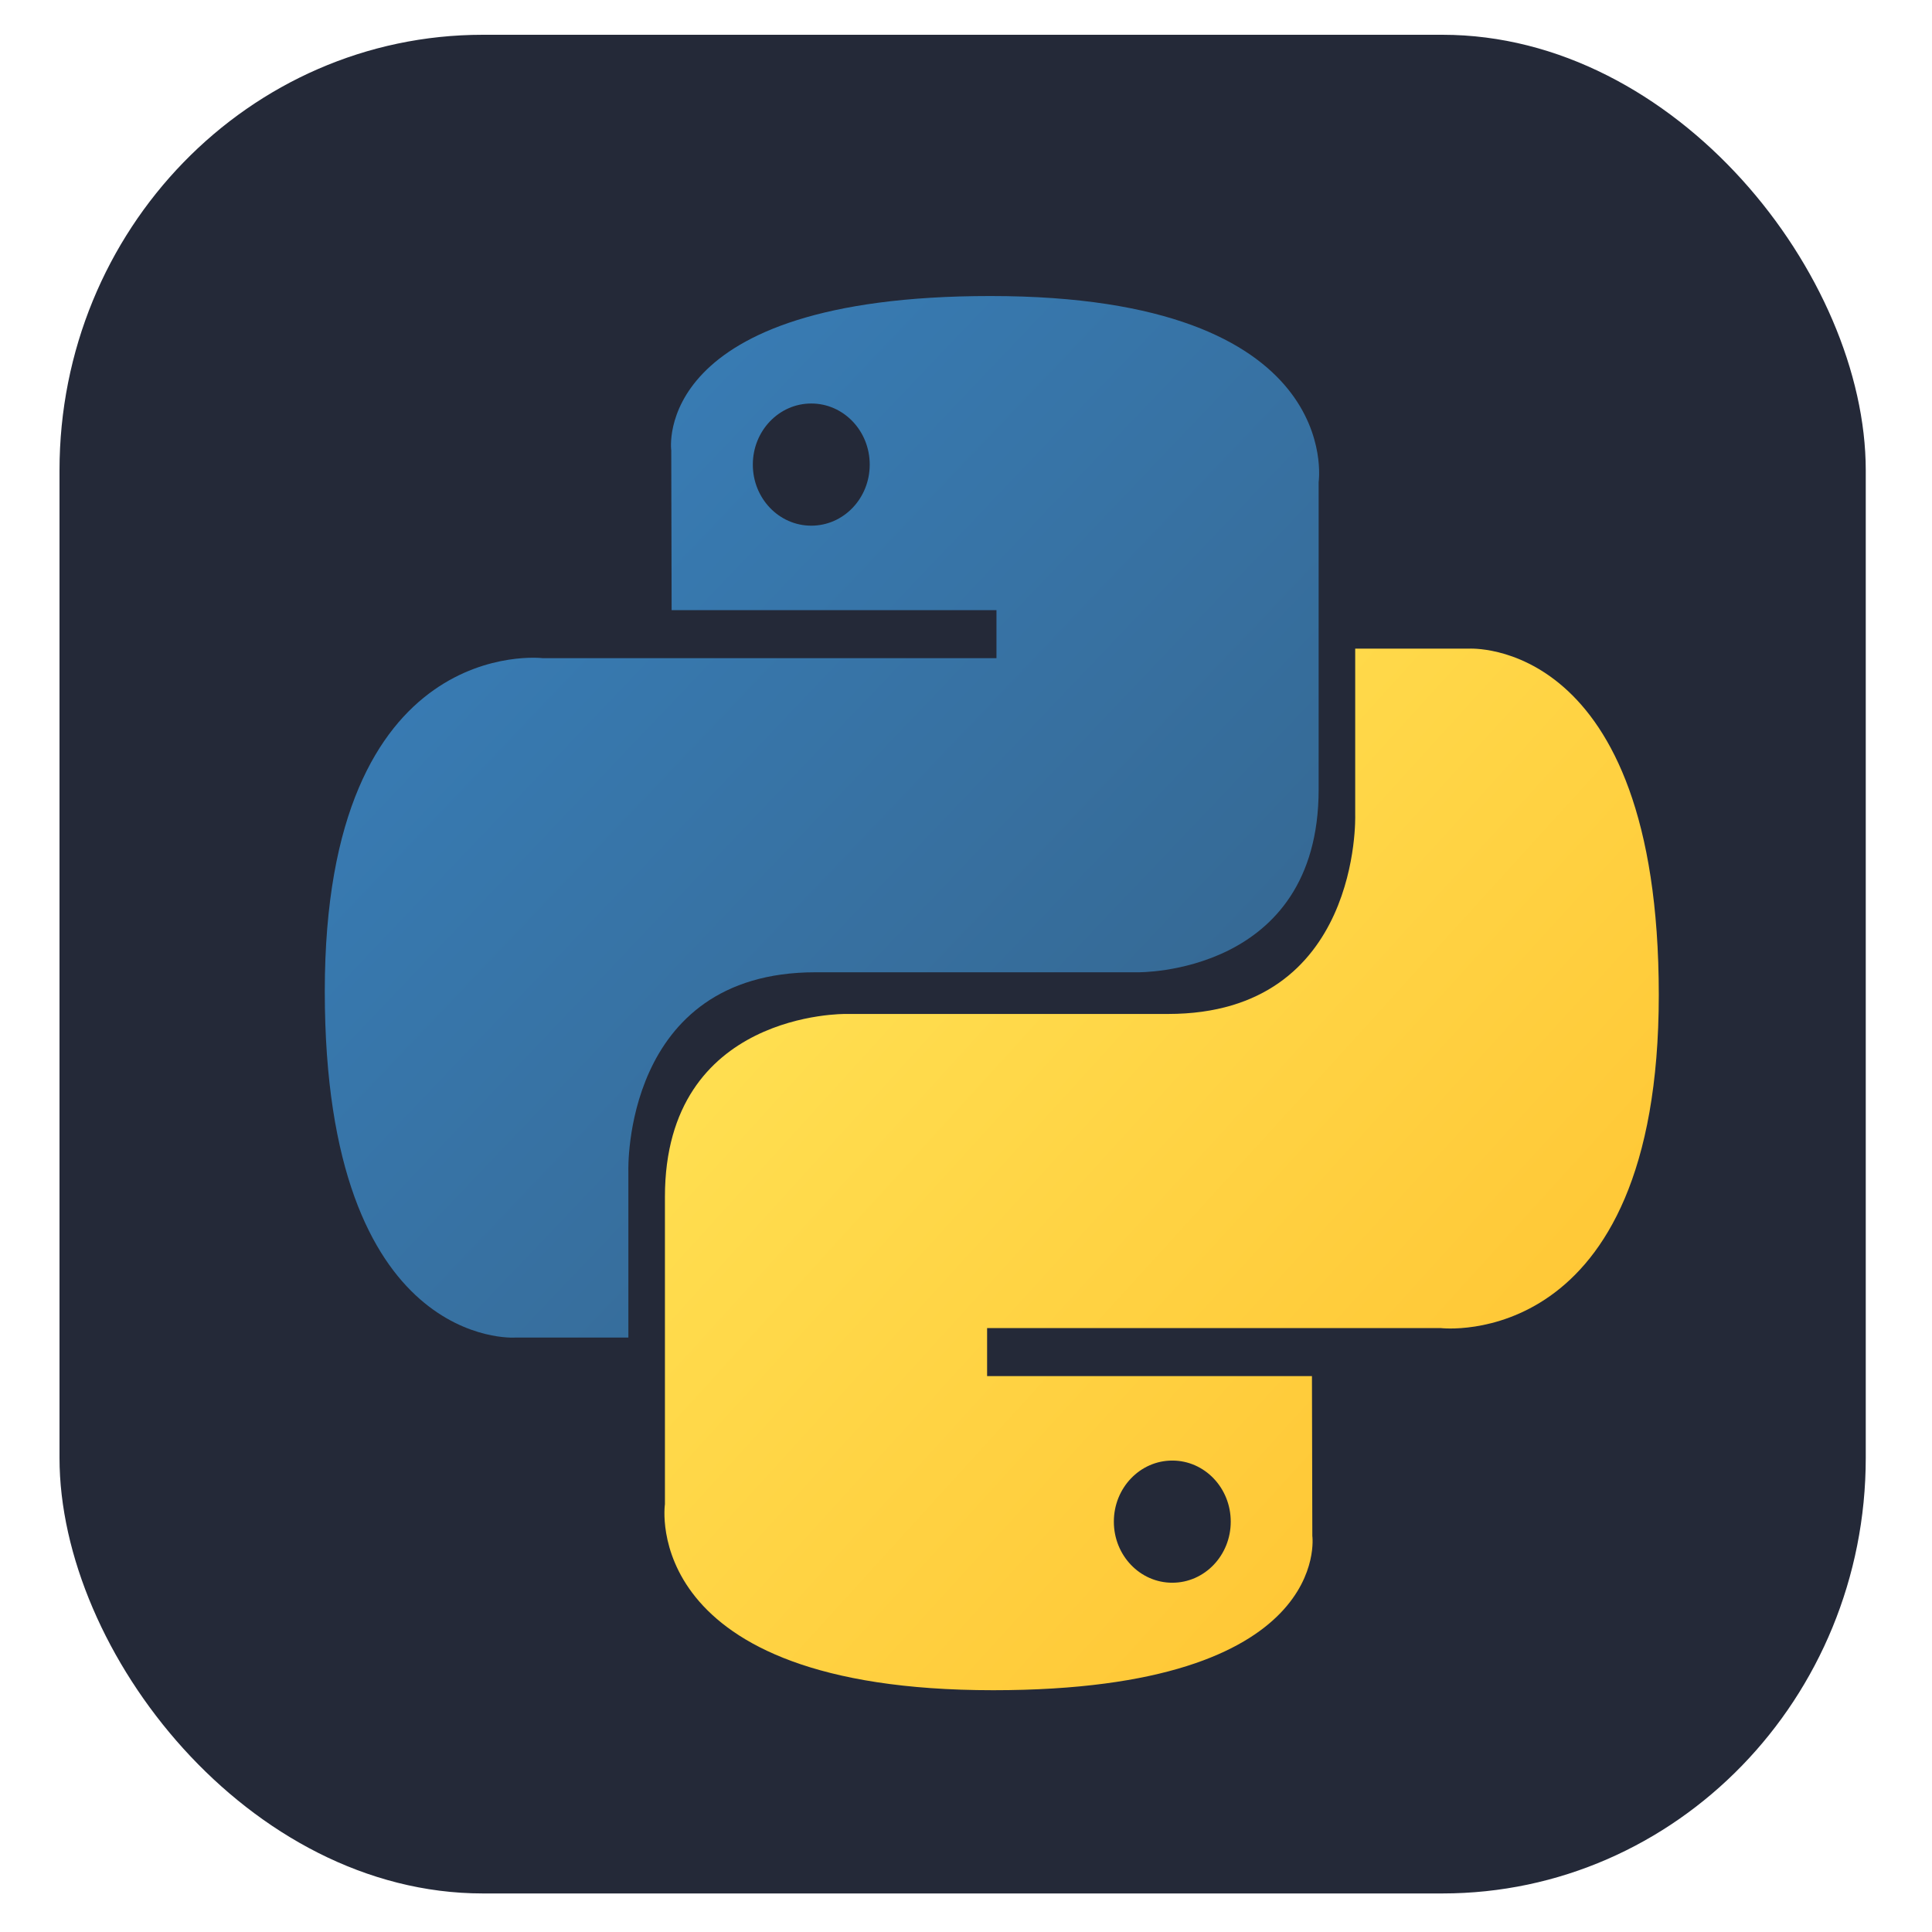 <?xml version="1.0" encoding="utf-8"?>
<svg xmlns="http://www.w3.org/2000/svg" viewBox="0 0 500 500">
  <defs>
    <linearGradient x1="12.959%" y1="12.039%" x2="79.639%" y2="78.201%" id="a">
      <stop stop-color="#387EB8" offset="0"/>
      <stop stop-color="#366994" offset="1"/>
    </linearGradient>
    <linearGradient x1="19.128%" y1="20.579%" x2="90.742%" y2="88.429%" id="b">
      <stop stop-color="#FFE052" offset="0"/>
      <stop stop-color="#FFC331" offset="1"/>
    </linearGradient>
  </defs>
  <g transform="matrix(1.826, 0, 0, 1.879, 15.4, 9)" style="">
    <svg xmlns="http://www.w3.org/2000/svg" width="256" height="256" fill="none" viewBox="0 0 256 256">
      <rect width="256" height="256" rx="60" style="fill: rgb(36, 41, 56);"/>
    </svg>
  </g>
  <path d="M 256.313 76.611 C 168.218 76.611 173.719 116.541 173.719 116.541 L 173.817 157.909 L 257.884 157.909 L 257.884 170.329 L 140.426 170.329 C 140.426 170.329 84.053 163.647 84.053 256.551 C 84.053 349.459 133.256 346.164 133.256 346.164 L 162.621 346.164 L 162.621 303.051 C 162.621 303.051 161.037 251.625 211.038 251.625 L 294.418 251.625 C 294.418 251.625 341.264 252.415 341.264 204.303 L 341.264 124.753 C 341.264 124.753 348.379 76.611 256.313 76.611 Z M 209.957 104.429 C 218.314 104.421 225.088 111.502 225.082 120.237 C 225.088 128.971 218.314 136.052 209.957 136.044 C 201.601 136.052 194.826 128.971 194.833 120.237 C 194.826 111.502 201.601 104.421 209.957 104.429 Z" fill="url(#a)" style=""/>
  <path d="M 257.035 437.426 C 345.13 437.426 339.63 397.496 339.63 397.496 L 339.532 356.129 L 255.462 356.129 L 255.462 343.71 L 372.921 343.71 C 372.921 343.71 429.293 350.391 429.293 257.484 C 429.293 164.577 380.09 167.873 380.09 167.873 L 350.726 167.873 L 350.726 210.985 C 350.726 210.985 352.309 262.411 302.308 262.411 L 218.928 262.411 C 218.928 262.411 172.083 261.62 172.083 309.733 L 172.083 389.285 C 172.083 389.285 164.969 437.426 257.033 437.426 L 257.035 437.426 Z M 303.39 409.609 C 295.034 409.617 288.259 402.536 288.266 393.803 C 288.258 385.067 295.034 377.986 303.39 377.994 C 311.745 377.986 318.52 385.066 318.514 393.802 C 318.52 402.534 311.745 409.616 303.39 409.608 L 303.39 409.609 Z" fill="url(#b)" style=""/>
</svg>